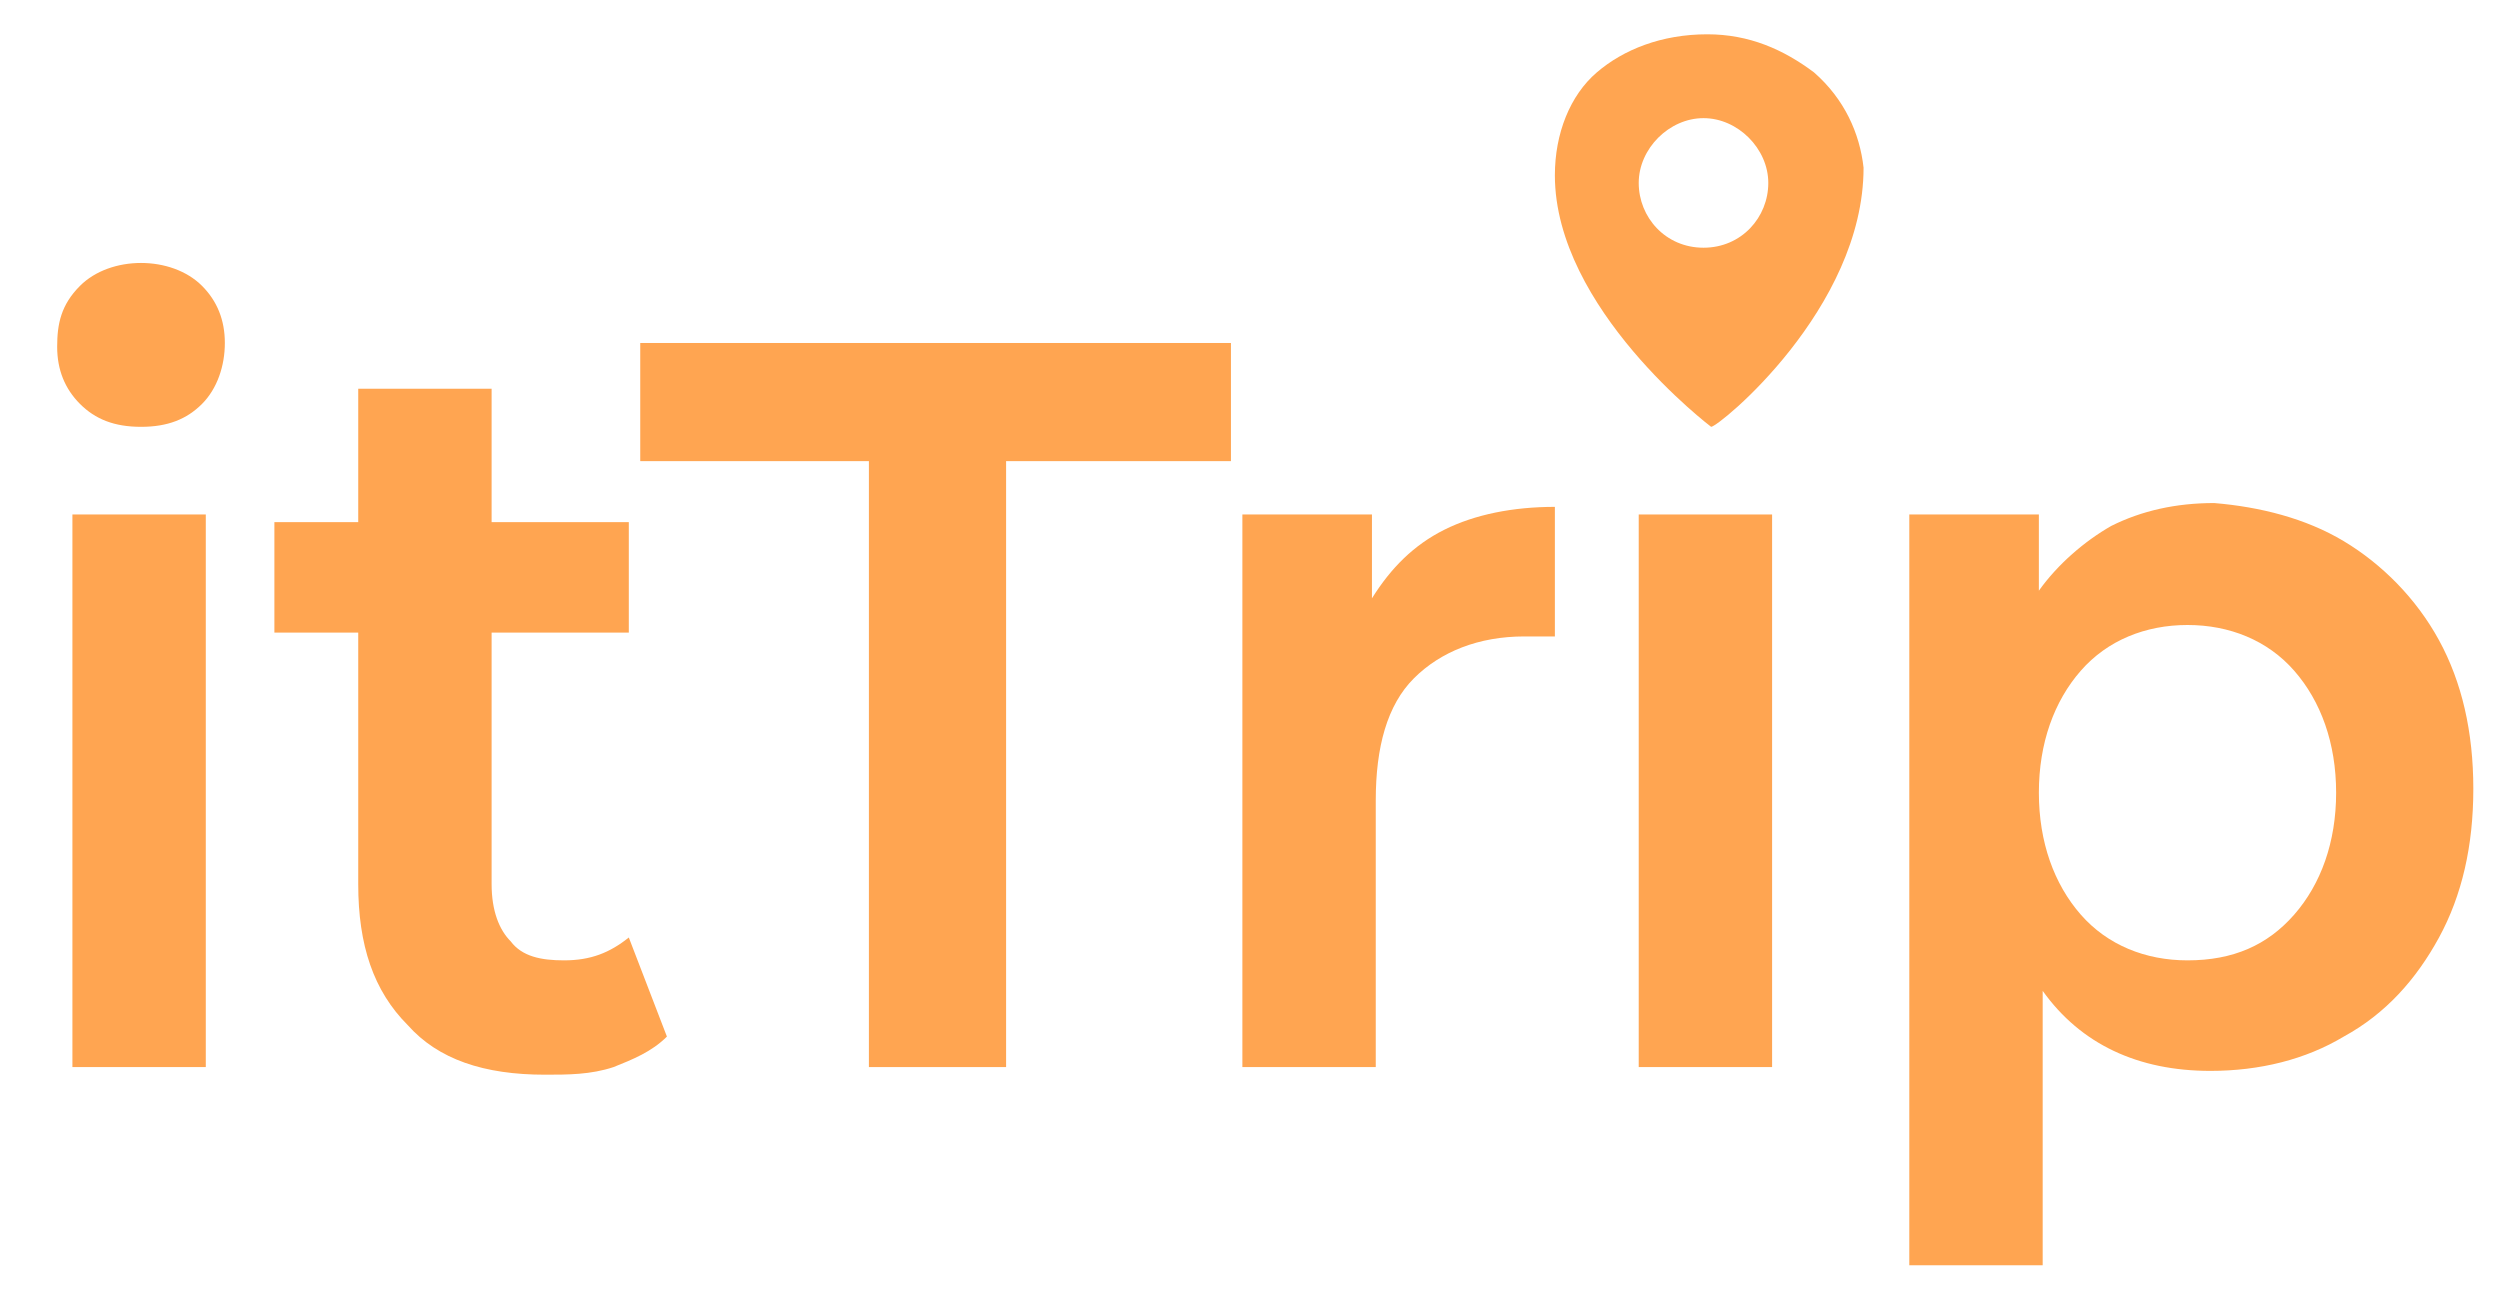 <?xml version="1.0" encoding="utf-8"?>
<!-- Generator: Adobe Illustrator 24.1.2, SVG Export Plug-In . SVG Version: 6.00 Build 0)  -->
<svg version="1.1" id="Layer_1" xmlns="http://www.w3.org/2000/svg" xmlns:xlink="http://www.w3.org/1999/xlink" x="0px" y="0px"
	 viewBox="0 0 65.6 34" style="enable-background:new 0 0 65.6 34;" xml:space="preserve">
<style type="text/css">
	.st0{fill:#FFA551;}
</style>
<path class="st0" d="M47.6,1.9c-0.8-0.6-1.7-1-2.8-1c-1.2,0-2.2,0.4-2.9,1s-1.1,1.6-1.1,2.7c0,3.5,4.1,6.6,4.1,6.6
	c0.2,0,4-3.1,4-6.8C48.8,3.5,48.4,2.6,47.6,1.9z M44.7,6.5c-1,0-1.7-0.8-1.7-1.7s0.8-1.7,1.7-1.7s1.7,0.8,1.7,1.7S45.7,6.5,44.7,6.5
	z"/>
<path class="st0" d="M2.1,10.6c-0.4-0.4-0.6-0.9-0.6-1.5S1.6,8,2.1,7.5c0.4-0.4,1-0.6,1.6-0.6s1.2,0.2,1.6,0.6
	C5.7,7.9,5.9,8.4,5.9,9c0,0.6-0.2,1.2-0.6,1.6c-0.4,0.4-0.9,0.6-1.6,0.6C3,11.2,2.5,11,2.1,10.6z M5.4,13.5V28H1.9V13.5H5.4z"/>
<path class="st0" d="M16.1,28c-0.6,0.2-1.2,0.2-1.8,0.2c-1.6,0-2.8-0.4-3.6-1.3c-0.9-0.9-1.3-2.1-1.3-3.7v-6.6H7.2v-2.9h2.2v-3.5
	h3.5v3.5h3.6v2.9h-3.6v6.6c0,0.7,0.2,1.2,0.5,1.5c0.3,0.4,0.8,0.5,1.4,0.5c0.7,0,1.2-0.2,1.7-0.6l1,2.6C17.1,27.6,16.6,27.8,16.1,28
	z"/>
<path class="st0" d="M16.8,12.1V9h15.5v3.1h-5.9V28h-3.6V12.1H16.8z"/>
<path class="st0" d="M37.9,13.9c0.8-0.4,1.8-0.6,2.9-0.6v3.4c-0.2,0-0.5,0-0.8,0c-1.2,0-2.2,0.4-2.9,1.1c-0.7,0.7-1,1.8-1,3.2v7
	h-3.5V13.5H36v2.2C36.5,14.9,37.1,14.3,37.9,13.9z"/>
<rect x="43" y="13.5" class="st0" width="3.5" height="14.5"/>
<path class="st0" d="M61.5,14.2c1,0.6,1.9,1.5,2.5,2.6c0.6,1.1,0.9,2.4,0.9,3.9c0,1.5-0.3,2.8-0.9,3.9c-0.6,1.1-1.4,2-2.5,2.6
	c-1,0.6-2.2,0.9-3.5,0.9c-1.9,0-3.4-0.7-4.4-2.1v7.2h-3.5V13.5h3.4v2c0.5-0.7,1.2-1.3,1.9-1.7c0.8-0.4,1.7-0.6,2.7-0.6
	C59.3,13.3,60.5,13.6,61.5,14.2z M60.2,24c0.7-0.8,1.1-1.9,1.1-3.2c0-1.3-0.4-2.4-1.1-3.2s-1.7-1.2-2.8-1.2c-1.1,0-2.1,0.4-2.8,1.2
	c-0.7,0.8-1.1,1.9-1.1,3.2c0,1.3,0.4,2.4,1.1,3.2c0.7,0.8,1.7,1.2,2.8,1.2C58.6,25.2,59.5,24.8,60.2,24z"/>
</svg>

